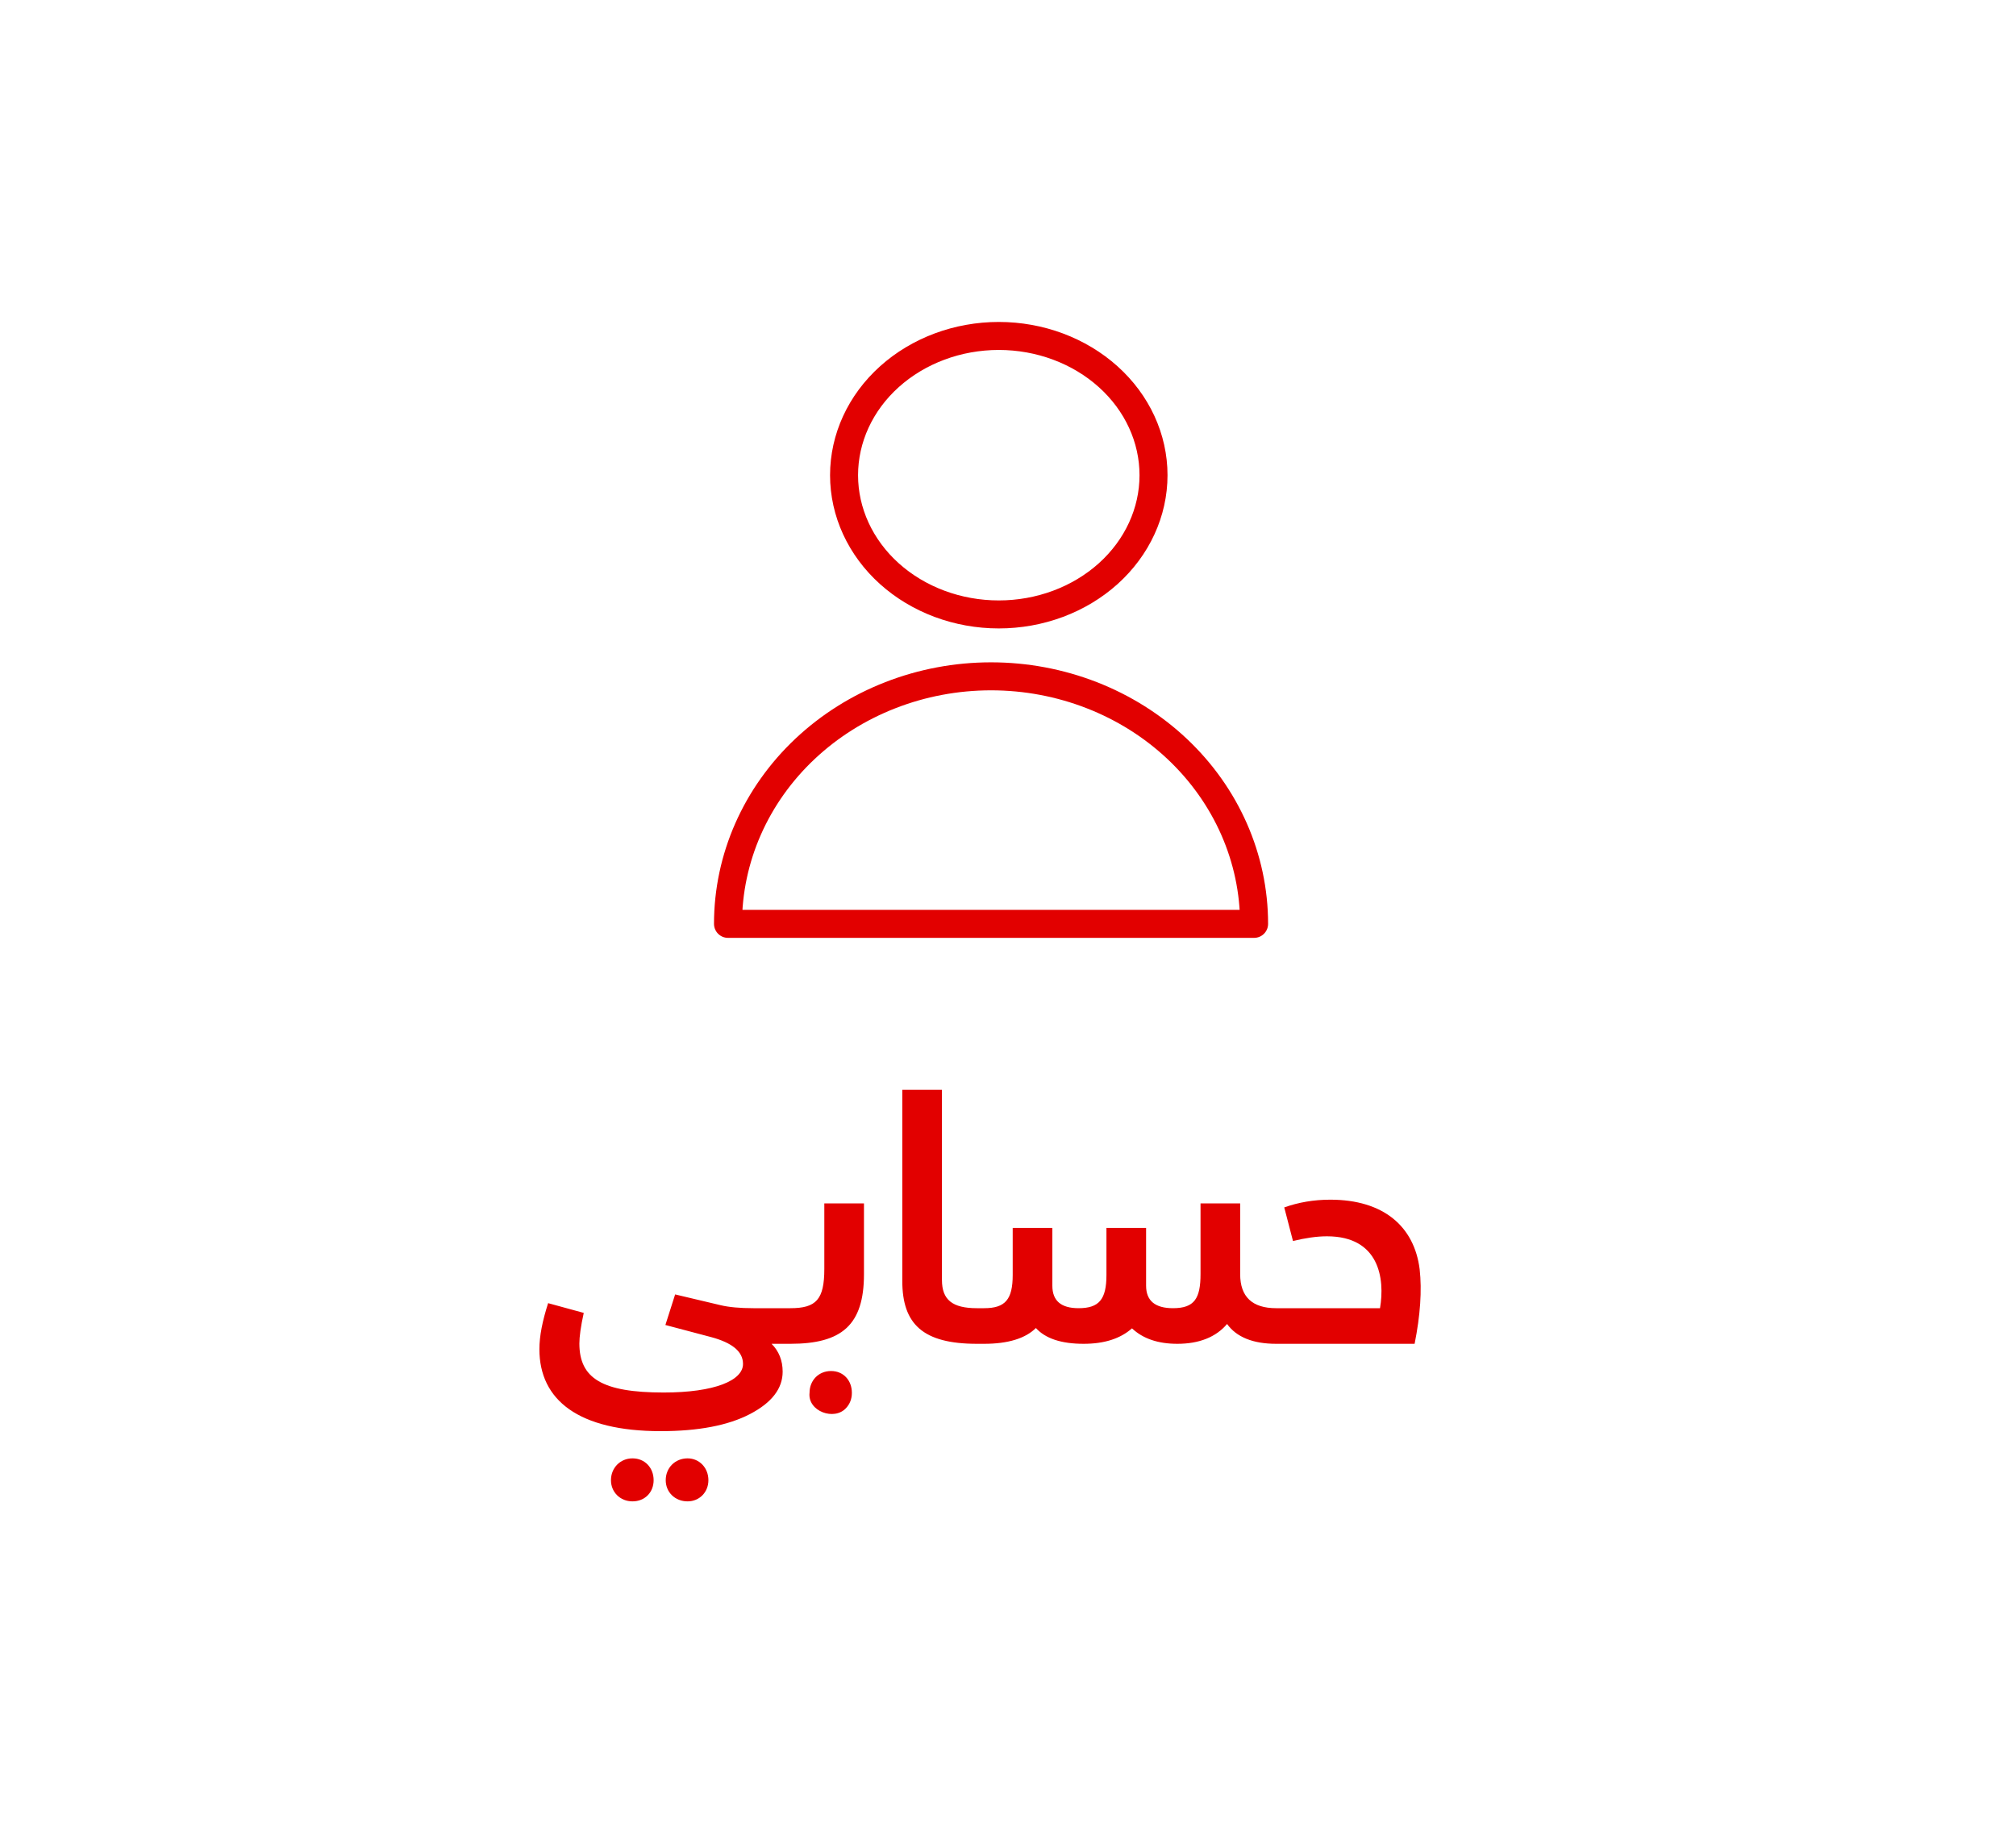 <svg width="72" height="66" viewBox="0 0 72 66" fill="none" xmlns="http://www.w3.org/2000/svg">
<path d="M26.908 46.728C26.428 46.728 26.032 46.692 25.732 46.62L24.112 46.236L23.764 47.328L25.396 47.76C26.152 47.964 26.536 48.276 26.536 48.72C26.536 49.308 25.528 49.74 23.704 49.74C21.508 49.74 20.692 49.236 20.692 47.988C20.692 47.748 20.74 47.388 20.848 46.896L19.576 46.548C19.372 47.184 19.264 47.724 19.264 48.192C19.264 50.016 20.668 51.12 23.596 51.12C24.94 51.12 26.008 50.916 26.788 50.508C27.568 50.1 27.952 49.596 27.952 48.996C27.952 48.6 27.82 48.264 27.556 48H28.24C28.396 48 28.48 47.796 28.48 47.4C28.48 46.956 28.396 46.728 28.24 46.728H26.908ZM22.588 52.092C22.156 52.092 21.82 52.428 21.82 52.872C21.82 53.304 22.156 53.628 22.588 53.628C23.032 53.628 23.344 53.304 23.344 52.872C23.344 52.428 23.032 52.092 22.588 52.092ZM24.556 52.092C24.112 52.092 23.776 52.428 23.776 52.872C23.776 53.304 24.112 53.628 24.556 53.628C24.976 53.628 25.3 53.304 25.3 52.872C25.3 52.428 24.976 52.092 24.556 52.092ZM28.228 48C30.052 48 30.856 47.34 30.856 45.516V42.984H29.44V45.324C29.44 46.416 29.152 46.728 28.228 46.728V48ZM30.22 50.292C30.352 50.148 30.424 49.968 30.424 49.752C30.424 49.308 30.124 48.972 29.68 48.972C29.236 48.972 28.912 49.308 28.912 49.752C28.84 50.412 29.8 50.76 30.22 50.292ZM34.889 48C35.045 48 35.129 47.796 35.129 47.4C35.129 46.956 35.045 46.728 34.889 46.728C34.013 46.728 33.641 46.428 33.641 45.72V38.928H32.225V45.756C32.225 47.304 32.969 48 34.889 48ZM45.576 46.728C44.724 46.728 44.292 46.32 44.292 45.516V42.984H42.876V45.504C42.876 46.38 42.66 46.728 41.892 46.728C41.256 46.728 40.932 46.464 40.932 45.924V43.86H39.516V45.54C39.516 46.416 39.252 46.728 38.52 46.728C37.896 46.728 37.584 46.464 37.584 45.924V43.86H36.168V45.54C36.168 46.416 35.904 46.728 35.148 46.728H34.884V48H35.148C36 48 36.624 47.808 36.996 47.436C37.332 47.808 37.896 48 38.7 48C39.432 48 40.008 47.82 40.428 47.448C40.824 47.82 41.364 48 42.048 48C42.828 48 43.428 47.76 43.824 47.292C44.16 47.76 44.748 48 45.576 48C45.732 48 45.816 47.796 45.816 47.4C45.816 46.956 45.732 46.728 45.576 46.728ZM50.522 48C50.726 46.98 50.786 46.092 50.702 45.336C50.51 43.812 49.418 42.852 47.51 42.852C46.922 42.852 46.37 42.948 45.866 43.128L46.178 44.328C46.622 44.22 47.03 44.16 47.39 44.16C49.262 44.16 49.466 45.672 49.286 46.728H45.566V48H50.522Z" fill="#E20000"/>
<path d="M41.197 16.974C41.197 18.293 40.615 19.558 39.579 20.491C38.542 21.423 37.137 21.947 35.671 21.947C34.205 21.947 32.8 21.423 31.763 20.491C30.727 19.558 30.145 18.293 30.145 16.974C30.145 15.655 30.727 14.389 31.763 13.457C32.8 12.524 34.205 12 35.671 12C37.137 12 38.542 12.524 39.579 13.457C40.615 14.389 41.197 15.655 41.197 16.974V16.974Z" stroke="#E20000" stroke-linecap="round" stroke-linejoin="round"/>
<path d="M35.395 24.158C32.903 24.158 30.514 25.09 28.752 26.748C26.99 28.406 26 30.655 26 33H44.789C44.789 30.655 43.8 28.406 42.038 26.748C40.276 25.09 37.886 24.158 35.395 24.158V24.158Z" stroke="#E20000" stroke-linecap="round" stroke-linejoin="round"/>
</svg>
